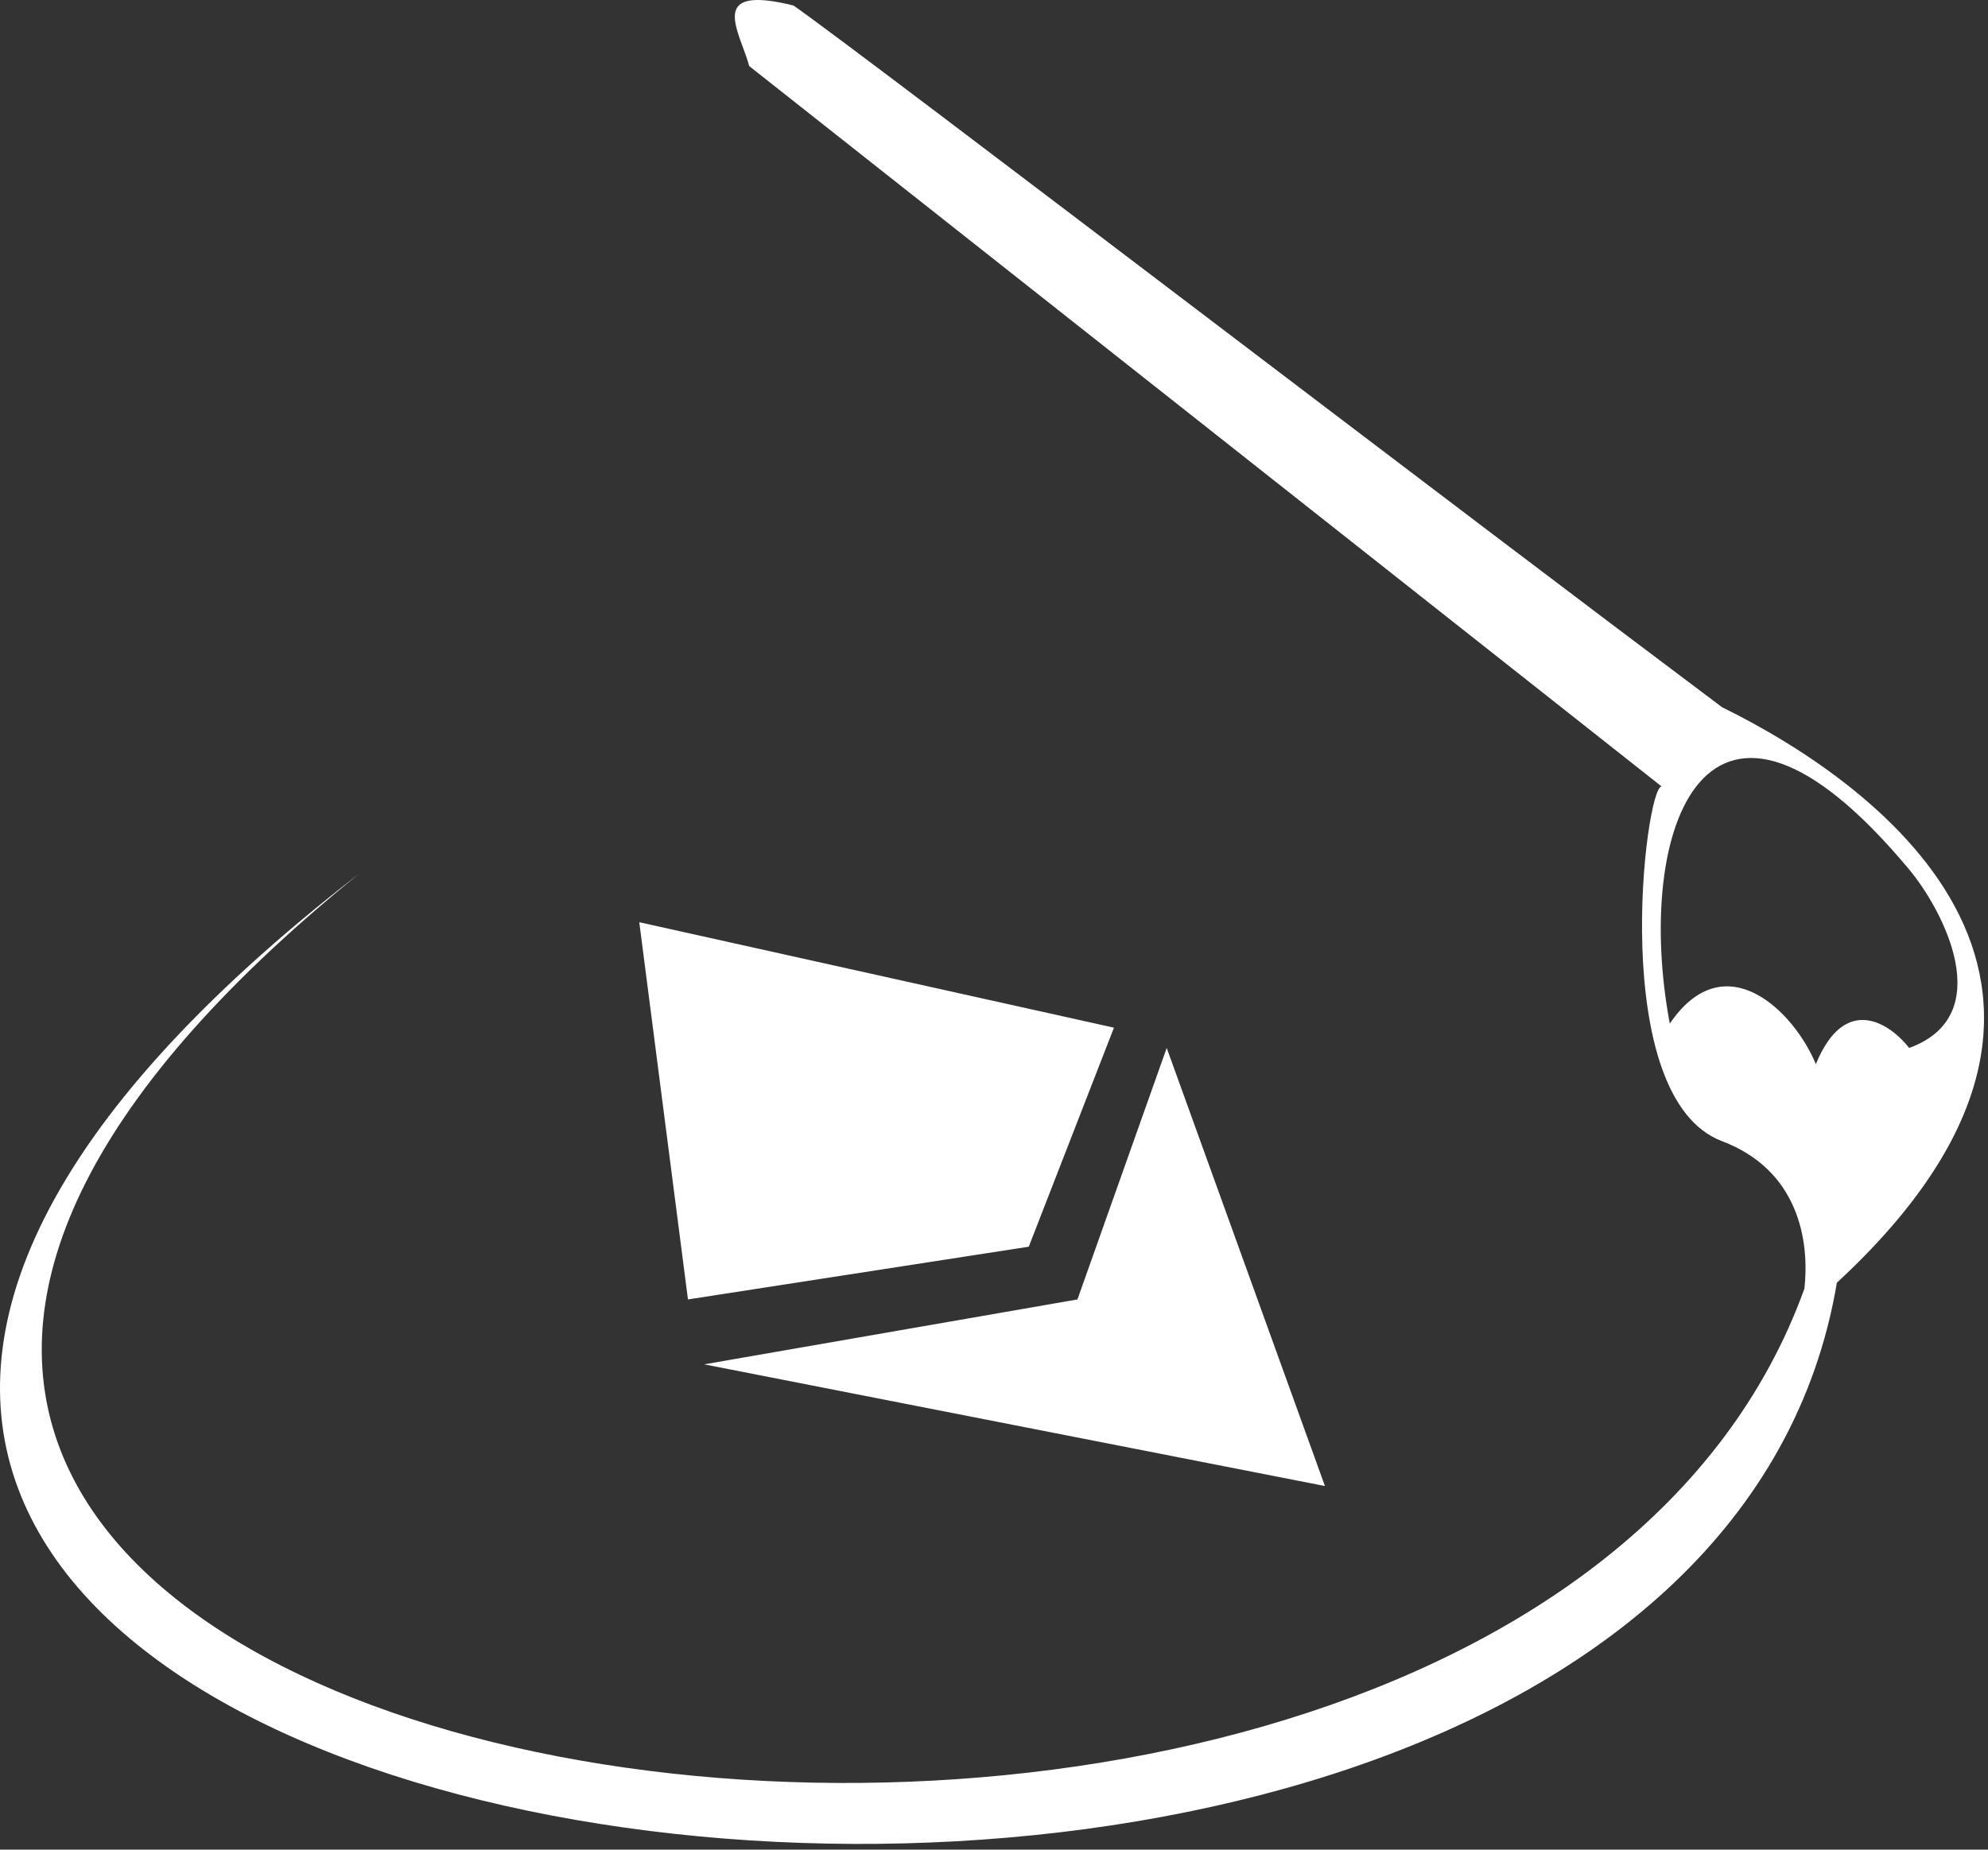 <svg width="245" height="228" viewBox="0 0 245 228" fill="none" xmlns="http://www.w3.org/2000/svg">
<rect x="0" y="0" width="245" height="228" fill="#333333" stroke="none"/>
<path fill-rule="evenodd" clip-rule="evenodd" d="M204.776 96.946L92.331 8.146C92.134 7.402 91.841 6.608 91.551 5.818L91.551 5.818C90.176 2.087 88.838 -1.542 97.784 0.678C101.634 3.326 125.011 21.084 151.134 40.928L151.138 40.931C172.805 57.39 196.36 75.284 212.227 87.178C232.47 97.122 265.303 122.104 226.374 158.121C206.392 277.002 -115.344 231.183 44.284 107.679C-96.199 221.26 183.717 265.851 222.367 158.867C223.045 152.915 221.621 144.227 212.227 140.673C198.002 135.291 202.744 96.946 204.776 96.946ZM205.784 126.179C201.284 102.179 210.283 77.179 235.284 107.179C239.45 112.179 246.284 125.179 235.284 129.179C232.95 126.179 227.384 122.379 223.784 131.179C221.117 124.679 212.584 116.179 205.784 126.179ZM78.784 113.679L84.784 160.179L126.784 153.679L137.284 126.679L78.784 113.679ZM86.784 168.179L132.784 160.179L143.784 129.179L163.284 183.179L86.784 168.179Z" fill="white"/>
</svg>

